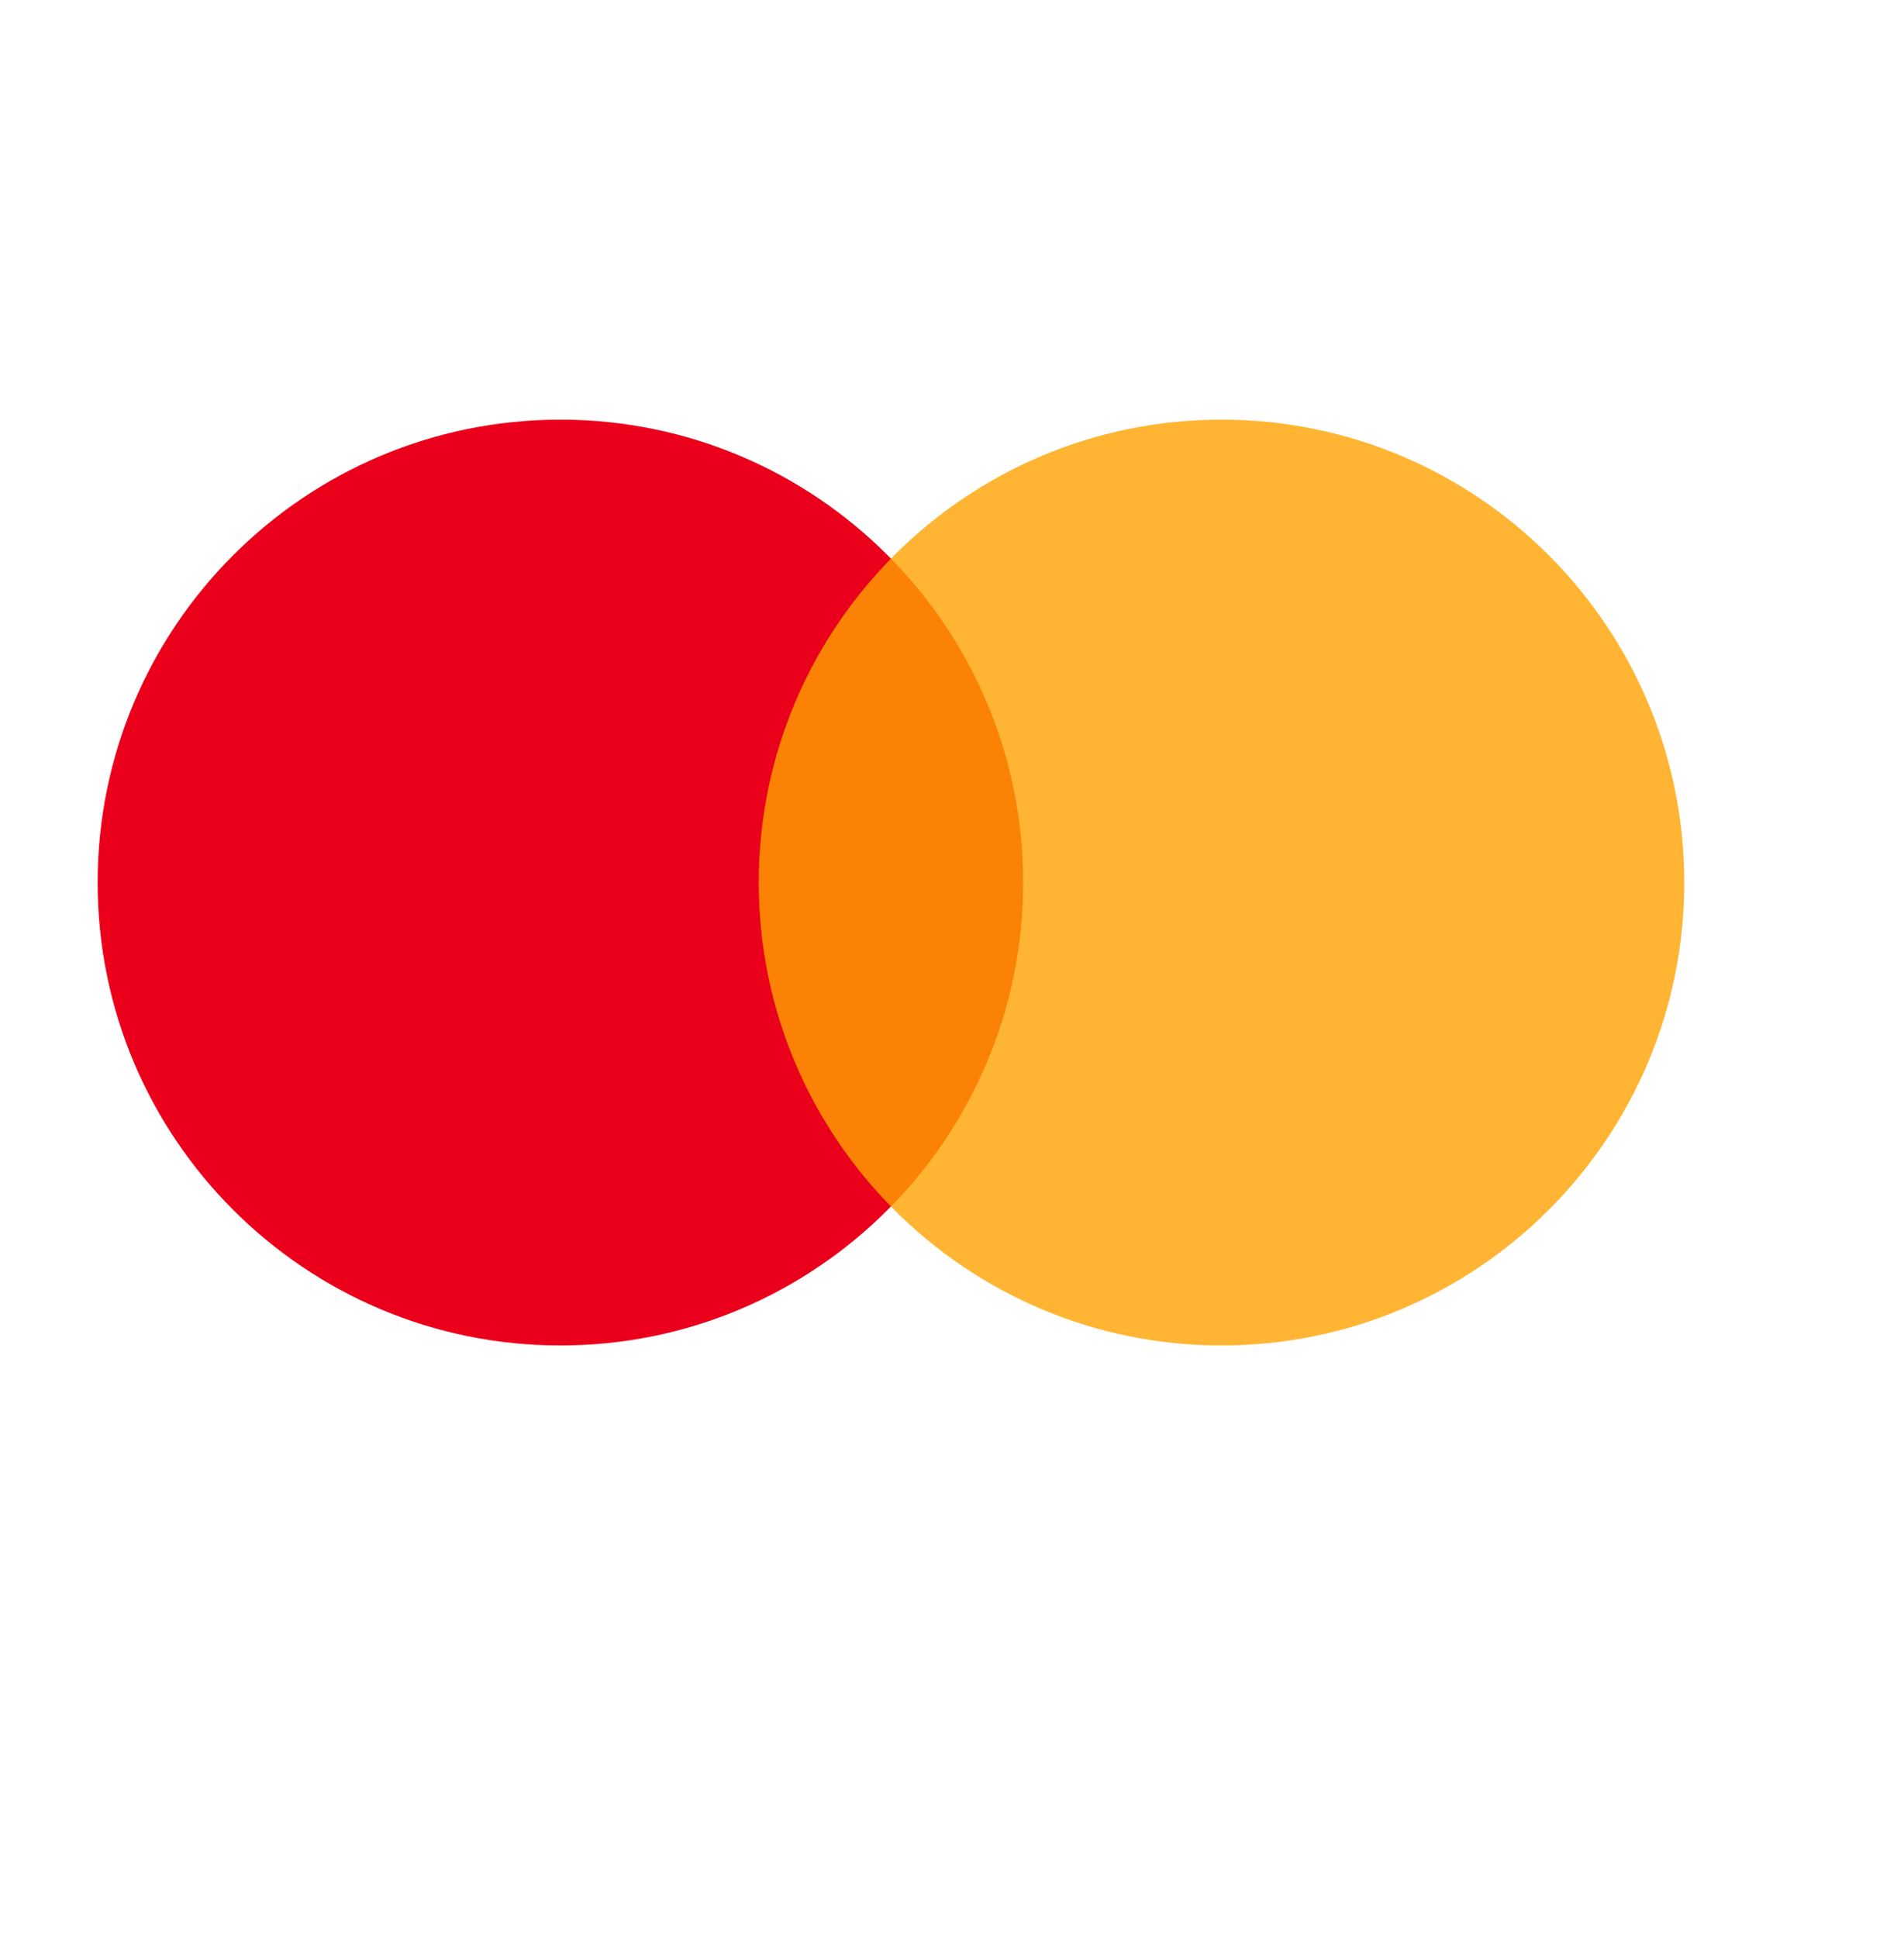 <svg xmlns="http://www.w3.org/2000/svg" width="57" height="58" viewBox="0 0 57 58" fill="none">
    <path d="M16.776 40.269C24.428 40.269 30.63 34.066 30.63 26.415C30.63 18.763 24.428 12.56 16.776 12.56C9.125 12.56 2.923 18.763 2.923 26.415C2.923 34.066 9.125 40.269 16.776 40.269Z" fill="#EA001B"/>
    <path d="M36.569 40.269C44.22 40.269 50.422 34.066 50.422 26.415C50.422 18.763 44.22 12.56 36.569 12.56C28.917 12.56 22.715 18.763 22.715 26.415C22.715 34.066 28.917 40.269 36.569 40.269Z" fill="#FFA200" fill-opacity="0.8"/>
</svg>